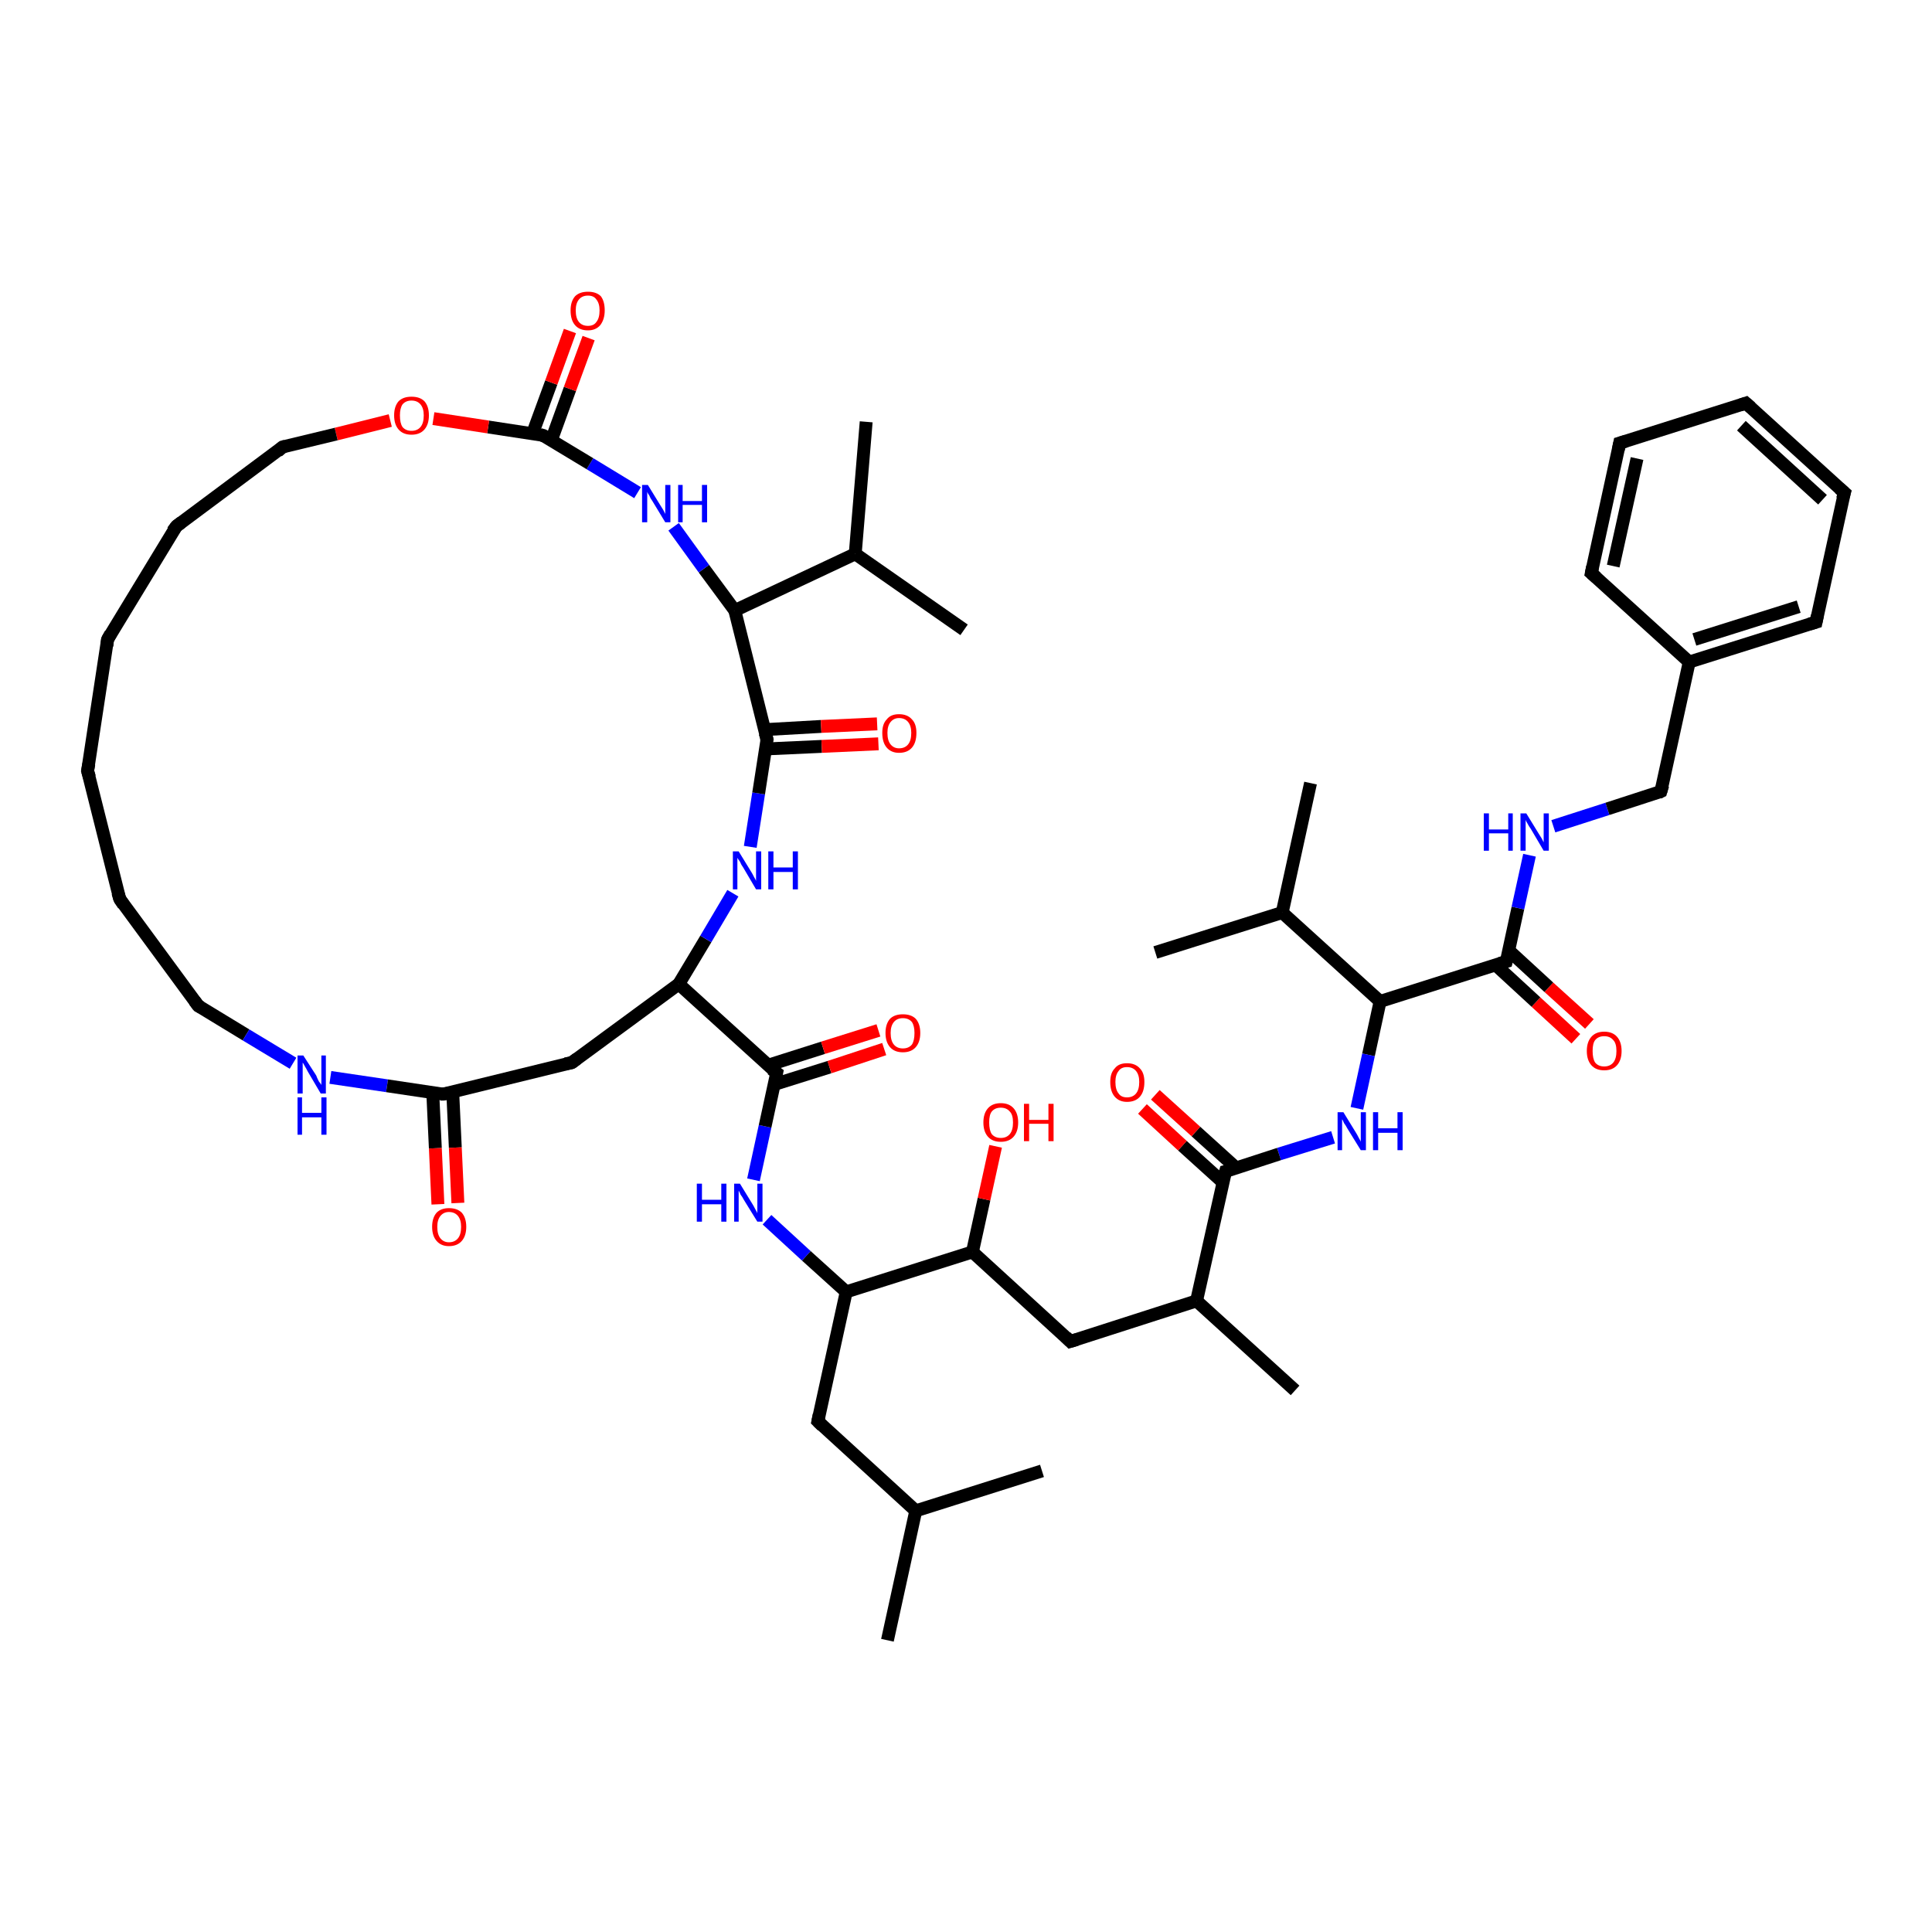 <?xml version='1.0' encoding='iso-8859-1'?>
<svg version='1.1' baseProfile='full'
              xmlns='http://www.w3.org/2000/svg'
                      xmlns:rdkit='http://www.rdkit.org/xml'
                      xmlns:xlink='http://www.w3.org/1999/xlink'
                  xml:space='preserve'
width='300px' height='300px' viewBox='0 0 300 300'>
<!-- END OF HEADER -->
<rect style='opacity:1.0;fill:#FFFFFF;stroke:none' width='300.0' height='300.0' x='0.0' y='0.0'> </rect>
<path class='bond-0 atom-0 atom-1' d='M 244.7,161.3 L 238.5,155.6' style='fill:none;fill-rule:evenodd;stroke:#FF0000;stroke-width:2.0px;stroke-linecap:butt;stroke-linejoin:miter;stroke-opacity:1' />
<path class='bond-0 atom-0 atom-1' d='M 238.5,155.6 L 232.2,149.8' style='fill:none;fill-rule:evenodd;stroke:#000000;stroke-width:2.0px;stroke-linecap:butt;stroke-linejoin:miter;stroke-opacity:1' />
<path class='bond-0 atom-0 atom-1' d='M 246.8,159.0 L 240.5,153.3' style='fill:none;fill-rule:evenodd;stroke:#FF0000;stroke-width:2.0px;stroke-linecap:butt;stroke-linejoin:miter;stroke-opacity:1' />
<path class='bond-0 atom-0 atom-1' d='M 240.5,153.3 L 234.3,147.6' style='fill:none;fill-rule:evenodd;stroke:#000000;stroke-width:2.0px;stroke-linecap:butt;stroke-linejoin:miter;stroke-opacity:1' />
<path class='bond-1 atom-1 atom-2' d='M 233.9,149.3 L 235.7,141.0' style='fill:none;fill-rule:evenodd;stroke:#000000;stroke-width:2.0px;stroke-linecap:butt;stroke-linejoin:miter;stroke-opacity:1' />
<path class='bond-1 atom-1 atom-2' d='M 235.7,141.0 L 237.5,132.8' style='fill:none;fill-rule:evenodd;stroke:#0000FF;stroke-width:2.0px;stroke-linecap:butt;stroke-linejoin:miter;stroke-opacity:1' />
<path class='bond-2 atom-2 atom-3' d='M 241.2,128.3 L 249.6,125.6' style='fill:none;fill-rule:evenodd;stroke:#0000FF;stroke-width:2.0px;stroke-linecap:butt;stroke-linejoin:miter;stroke-opacity:1' />
<path class='bond-2 atom-2 atom-3' d='M 249.6,125.6 L 257.9,122.9' style='fill:none;fill-rule:evenodd;stroke:#000000;stroke-width:2.0px;stroke-linecap:butt;stroke-linejoin:miter;stroke-opacity:1' />
<path class='bond-3 atom-3 atom-4' d='M 257.9,122.9 L 262.3,102.8' style='fill:none;fill-rule:evenodd;stroke:#000000;stroke-width:2.0px;stroke-linecap:butt;stroke-linejoin:miter;stroke-opacity:1' />
<path class='bond-4 atom-4 atom-5' d='M 262.3,102.8 L 282.0,96.6' style='fill:none;fill-rule:evenodd;stroke:#000000;stroke-width:2.0px;stroke-linecap:butt;stroke-linejoin:miter;stroke-opacity:1' />
<path class='bond-4 atom-4 atom-5' d='M 263.1,99.3 L 279.3,94.2' style='fill:none;fill-rule:evenodd;stroke:#000000;stroke-width:2.0px;stroke-linecap:butt;stroke-linejoin:miter;stroke-opacity:1' />
<path class='bond-5 atom-5 atom-6' d='M 282.0,96.6 L 286.4,76.5' style='fill:none;fill-rule:evenodd;stroke:#000000;stroke-width:2.0px;stroke-linecap:butt;stroke-linejoin:miter;stroke-opacity:1' />
<path class='bond-6 atom-6 atom-7' d='M 286.4,76.5 L 271.1,62.6' style='fill:none;fill-rule:evenodd;stroke:#000000;stroke-width:2.0px;stroke-linecap:butt;stroke-linejoin:miter;stroke-opacity:1' />
<path class='bond-6 atom-6 atom-7' d='M 283.0,77.6 L 270.4,66.1' style='fill:none;fill-rule:evenodd;stroke:#000000;stroke-width:2.0px;stroke-linecap:butt;stroke-linejoin:miter;stroke-opacity:1' />
<path class='bond-7 atom-7 atom-8' d='M 271.1,62.6 L 251.5,68.8' style='fill:none;fill-rule:evenodd;stroke:#000000;stroke-width:2.0px;stroke-linecap:butt;stroke-linejoin:miter;stroke-opacity:1' />
<path class='bond-8 atom-8 atom-9' d='M 251.5,68.8 L 247.1,89.0' style='fill:none;fill-rule:evenodd;stroke:#000000;stroke-width:2.0px;stroke-linecap:butt;stroke-linejoin:miter;stroke-opacity:1' />
<path class='bond-8 atom-8 atom-9' d='M 254.2,71.2 L 250.5,87.9' style='fill:none;fill-rule:evenodd;stroke:#000000;stroke-width:2.0px;stroke-linecap:butt;stroke-linejoin:miter;stroke-opacity:1' />
<path class='bond-9 atom-1 atom-10' d='M 233.9,149.3 L 214.3,155.5' style='fill:none;fill-rule:evenodd;stroke:#000000;stroke-width:2.0px;stroke-linecap:butt;stroke-linejoin:miter;stroke-opacity:1' />
<path class='bond-10 atom-10 atom-11' d='M 214.3,155.5 L 212.5,163.8' style='fill:none;fill-rule:evenodd;stroke:#000000;stroke-width:2.0px;stroke-linecap:butt;stroke-linejoin:miter;stroke-opacity:1' />
<path class='bond-10 atom-10 atom-11' d='M 212.5,163.8 L 210.7,172.1' style='fill:none;fill-rule:evenodd;stroke:#0000FF;stroke-width:2.0px;stroke-linecap:butt;stroke-linejoin:miter;stroke-opacity:1' />
<path class='bond-11 atom-11 atom-12' d='M 207.0,176.6 L 198.6,179.2' style='fill:none;fill-rule:evenodd;stroke:#0000FF;stroke-width:2.0px;stroke-linecap:butt;stroke-linejoin:miter;stroke-opacity:1' />
<path class='bond-11 atom-11 atom-12' d='M 198.6,179.2 L 190.3,181.9' style='fill:none;fill-rule:evenodd;stroke:#000000;stroke-width:2.0px;stroke-linecap:butt;stroke-linejoin:miter;stroke-opacity:1' />
<path class='bond-12 atom-12 atom-13' d='M 192.0,181.4 L 185.7,175.7' style='fill:none;fill-rule:evenodd;stroke:#000000;stroke-width:2.0px;stroke-linecap:butt;stroke-linejoin:miter;stroke-opacity:1' />
<path class='bond-12 atom-12 atom-13' d='M 185.7,175.7 L 179.4,170.0' style='fill:none;fill-rule:evenodd;stroke:#FF0000;stroke-width:2.0px;stroke-linecap:butt;stroke-linejoin:miter;stroke-opacity:1' />
<path class='bond-12 atom-12 atom-13' d='M 189.9,183.6 L 183.6,177.9' style='fill:none;fill-rule:evenodd;stroke:#000000;stroke-width:2.0px;stroke-linecap:butt;stroke-linejoin:miter;stroke-opacity:1' />
<path class='bond-12 atom-12 atom-13' d='M 183.6,177.9 L 177.4,172.2' style='fill:none;fill-rule:evenodd;stroke:#FF0000;stroke-width:2.0px;stroke-linecap:butt;stroke-linejoin:miter;stroke-opacity:1' />
<path class='bond-13 atom-12 atom-14' d='M 190.3,181.9 L 185.8,202.0' style='fill:none;fill-rule:evenodd;stroke:#000000;stroke-width:2.0px;stroke-linecap:butt;stroke-linejoin:miter;stroke-opacity:1' />
<path class='bond-14 atom-14 atom-15' d='M 185.8,202.0 L 201.1,215.9' style='fill:none;fill-rule:evenodd;stroke:#000000;stroke-width:2.0px;stroke-linecap:butt;stroke-linejoin:miter;stroke-opacity:1' />
<path class='bond-15 atom-14 atom-16' d='M 185.8,202.0 L 166.2,208.3' style='fill:none;fill-rule:evenodd;stroke:#000000;stroke-width:2.0px;stroke-linecap:butt;stroke-linejoin:miter;stroke-opacity:1' />
<path class='bond-16 atom-16 atom-17' d='M 166.2,208.3 L 151.0,194.4' style='fill:none;fill-rule:evenodd;stroke:#000000;stroke-width:2.0px;stroke-linecap:butt;stroke-linejoin:miter;stroke-opacity:1' />
<path class='bond-17 atom-17 atom-18' d='M 151.0,194.4 L 152.8,186.2' style='fill:none;fill-rule:evenodd;stroke:#000000;stroke-width:2.0px;stroke-linecap:butt;stroke-linejoin:miter;stroke-opacity:1' />
<path class='bond-17 atom-17 atom-18' d='M 152.8,186.2 L 154.6,178.0' style='fill:none;fill-rule:evenodd;stroke:#FF0000;stroke-width:2.0px;stroke-linecap:butt;stroke-linejoin:miter;stroke-opacity:1' />
<path class='bond-18 atom-17 atom-19' d='M 151.0,194.4 L 131.4,200.6' style='fill:none;fill-rule:evenodd;stroke:#000000;stroke-width:2.0px;stroke-linecap:butt;stroke-linejoin:miter;stroke-opacity:1' />
<path class='bond-19 atom-19 atom-20' d='M 131.4,200.6 L 125.2,195.0' style='fill:none;fill-rule:evenodd;stroke:#000000;stroke-width:2.0px;stroke-linecap:butt;stroke-linejoin:miter;stroke-opacity:1' />
<path class='bond-19 atom-19 atom-20' d='M 125.2,195.0 L 119.1,189.4' style='fill:none;fill-rule:evenodd;stroke:#0000FF;stroke-width:2.0px;stroke-linecap:butt;stroke-linejoin:miter;stroke-opacity:1' />
<path class='bond-20 atom-20 atom-21' d='M 117.0,183.2 L 118.8,174.9' style='fill:none;fill-rule:evenodd;stroke:#0000FF;stroke-width:2.0px;stroke-linecap:butt;stroke-linejoin:miter;stroke-opacity:1' />
<path class='bond-20 atom-20 atom-21' d='M 118.8,174.9 L 120.6,166.6' style='fill:none;fill-rule:evenodd;stroke:#000000;stroke-width:2.0px;stroke-linecap:butt;stroke-linejoin:miter;stroke-opacity:1' />
<path class='bond-21 atom-21 atom-22' d='M 120.2,168.4 L 128.8,165.7' style='fill:none;fill-rule:evenodd;stroke:#000000;stroke-width:2.0px;stroke-linecap:butt;stroke-linejoin:miter;stroke-opacity:1' />
<path class='bond-21 atom-21 atom-22' d='M 128.8,165.7 L 137.3,162.9' style='fill:none;fill-rule:evenodd;stroke:#FF0000;stroke-width:2.0px;stroke-linecap:butt;stroke-linejoin:miter;stroke-opacity:1' />
<path class='bond-21 atom-21 atom-22' d='M 119.3,165.4 L 127.8,162.7' style='fill:none;fill-rule:evenodd;stroke:#000000;stroke-width:2.0px;stroke-linecap:butt;stroke-linejoin:miter;stroke-opacity:1' />
<path class='bond-21 atom-21 atom-22' d='M 127.8,162.7 L 136.4,160.0' style='fill:none;fill-rule:evenodd;stroke:#FF0000;stroke-width:2.0px;stroke-linecap:butt;stroke-linejoin:miter;stroke-opacity:1' />
<path class='bond-22 atom-21 atom-23' d='M 120.6,166.6 L 105.4,152.8' style='fill:none;fill-rule:evenodd;stroke:#000000;stroke-width:2.0px;stroke-linecap:butt;stroke-linejoin:miter;stroke-opacity:1' />
<path class='bond-23 atom-23 atom-24' d='M 105.4,152.8 L 109.6,145.8' style='fill:none;fill-rule:evenodd;stroke:#000000;stroke-width:2.0px;stroke-linecap:butt;stroke-linejoin:miter;stroke-opacity:1' />
<path class='bond-23 atom-23 atom-24' d='M 109.6,145.8 L 113.8,138.7' style='fill:none;fill-rule:evenodd;stroke:#0000FF;stroke-width:2.0px;stroke-linecap:butt;stroke-linejoin:miter;stroke-opacity:1' />
<path class='bond-24 atom-24 atom-25' d='M 116.5,131.5 L 117.8,123.2' style='fill:none;fill-rule:evenodd;stroke:#0000FF;stroke-width:2.0px;stroke-linecap:butt;stroke-linejoin:miter;stroke-opacity:1' />
<path class='bond-24 atom-24 atom-25' d='M 117.8,123.2 L 119.1,114.8' style='fill:none;fill-rule:evenodd;stroke:#000000;stroke-width:2.0px;stroke-linecap:butt;stroke-linejoin:miter;stroke-opacity:1' />
<path class='bond-25 atom-25 atom-26' d='M 118.8,116.3 L 127.6,115.9' style='fill:none;fill-rule:evenodd;stroke:#000000;stroke-width:2.0px;stroke-linecap:butt;stroke-linejoin:miter;stroke-opacity:1' />
<path class='bond-25 atom-25 atom-26' d='M 127.6,115.9 L 136.4,115.5' style='fill:none;fill-rule:evenodd;stroke:#FF0000;stroke-width:2.0px;stroke-linecap:butt;stroke-linejoin:miter;stroke-opacity:1' />
<path class='bond-25 atom-25 atom-26' d='M 118.7,113.3 L 127.5,112.8' style='fill:none;fill-rule:evenodd;stroke:#000000;stroke-width:2.0px;stroke-linecap:butt;stroke-linejoin:miter;stroke-opacity:1' />
<path class='bond-25 atom-25 atom-26' d='M 127.5,112.8 L 136.2,112.4' style='fill:none;fill-rule:evenodd;stroke:#FF0000;stroke-width:2.0px;stroke-linecap:butt;stroke-linejoin:miter;stroke-opacity:1' />
<path class='bond-26 atom-25 atom-27' d='M 119.1,114.8 L 114.1,94.8' style='fill:none;fill-rule:evenodd;stroke:#000000;stroke-width:2.0px;stroke-linecap:butt;stroke-linejoin:miter;stroke-opacity:1' />
<path class='bond-27 atom-27 atom-28' d='M 114.1,94.8 L 109.3,88.3' style='fill:none;fill-rule:evenodd;stroke:#000000;stroke-width:2.0px;stroke-linecap:butt;stroke-linejoin:miter;stroke-opacity:1' />
<path class='bond-27 atom-27 atom-28' d='M 109.3,88.3 L 104.6,81.8' style='fill:none;fill-rule:evenodd;stroke:#0000FF;stroke-width:2.0px;stroke-linecap:butt;stroke-linejoin:miter;stroke-opacity:1' />
<path class='bond-28 atom-28 atom-29' d='M 99.0,76.5 L 91.6,72.0' style='fill:none;fill-rule:evenodd;stroke:#0000FF;stroke-width:2.0px;stroke-linecap:butt;stroke-linejoin:miter;stroke-opacity:1' />
<path class='bond-28 atom-28 atom-29' d='M 91.6,72.0 L 84.3,67.6' style='fill:none;fill-rule:evenodd;stroke:#000000;stroke-width:2.0px;stroke-linecap:butt;stroke-linejoin:miter;stroke-opacity:1' />
<path class='bond-29 atom-29 atom-30' d='M 85.6,68.4 L 88.5,60.4' style='fill:none;fill-rule:evenodd;stroke:#000000;stroke-width:2.0px;stroke-linecap:butt;stroke-linejoin:miter;stroke-opacity:1' />
<path class='bond-29 atom-29 atom-30' d='M 88.5,60.4 L 91.4,52.5' style='fill:none;fill-rule:evenodd;stroke:#FF0000;stroke-width:2.0px;stroke-linecap:butt;stroke-linejoin:miter;stroke-opacity:1' />
<path class='bond-29 atom-29 atom-30' d='M 82.7,67.3 L 85.6,59.4' style='fill:none;fill-rule:evenodd;stroke:#000000;stroke-width:2.0px;stroke-linecap:butt;stroke-linejoin:miter;stroke-opacity:1' />
<path class='bond-29 atom-29 atom-30' d='M 85.6,59.4 L 88.5,51.4' style='fill:none;fill-rule:evenodd;stroke:#FF0000;stroke-width:2.0px;stroke-linecap:butt;stroke-linejoin:miter;stroke-opacity:1' />
<path class='bond-30 atom-29 atom-31' d='M 84.3,67.6 L 75.8,66.3' style='fill:none;fill-rule:evenodd;stroke:#000000;stroke-width:2.0px;stroke-linecap:butt;stroke-linejoin:miter;stroke-opacity:1' />
<path class='bond-30 atom-29 atom-31' d='M 75.8,66.3 L 67.3,65.0' style='fill:none;fill-rule:evenodd;stroke:#FF0000;stroke-width:2.0px;stroke-linecap:butt;stroke-linejoin:miter;stroke-opacity:1' />
<path class='bond-31 atom-31 atom-32' d='M 60.6,65.3 L 52.2,67.4' style='fill:none;fill-rule:evenodd;stroke:#FF0000;stroke-width:2.0px;stroke-linecap:butt;stroke-linejoin:miter;stroke-opacity:1' />
<path class='bond-31 atom-31 atom-32' d='M 52.2,67.4 L 43.9,69.4' style='fill:none;fill-rule:evenodd;stroke:#000000;stroke-width:2.0px;stroke-linecap:butt;stroke-linejoin:miter;stroke-opacity:1' />
<path class='bond-32 atom-32 atom-33' d='M 43.9,69.4 L 27.4,81.7' style='fill:none;fill-rule:evenodd;stroke:#000000;stroke-width:2.0px;stroke-linecap:butt;stroke-linejoin:miter;stroke-opacity:1' />
<path class='bond-33 atom-33 atom-34' d='M 27.4,81.7 L 16.7,99.3' style='fill:none;fill-rule:evenodd;stroke:#000000;stroke-width:2.0px;stroke-linecap:butt;stroke-linejoin:miter;stroke-opacity:1' />
<path class='bond-34 atom-34 atom-35' d='M 16.7,99.3 L 13.6,119.7' style='fill:none;fill-rule:evenodd;stroke:#000000;stroke-width:2.0px;stroke-linecap:butt;stroke-linejoin:miter;stroke-opacity:1' />
<path class='bond-35 atom-35 atom-36' d='M 13.6,119.7 L 18.6,139.6' style='fill:none;fill-rule:evenodd;stroke:#000000;stroke-width:2.0px;stroke-linecap:butt;stroke-linejoin:miter;stroke-opacity:1' />
<path class='bond-36 atom-36 atom-37' d='M 18.6,139.6 L 30.8,156.2' style='fill:none;fill-rule:evenodd;stroke:#000000;stroke-width:2.0px;stroke-linecap:butt;stroke-linejoin:miter;stroke-opacity:1' />
<path class='bond-37 atom-37 atom-38' d='M 30.8,156.2 L 38.2,160.7' style='fill:none;fill-rule:evenodd;stroke:#000000;stroke-width:2.0px;stroke-linecap:butt;stroke-linejoin:miter;stroke-opacity:1' />
<path class='bond-37 atom-37 atom-38' d='M 38.2,160.7 L 45.5,165.1' style='fill:none;fill-rule:evenodd;stroke:#0000FF;stroke-width:2.0px;stroke-linecap:butt;stroke-linejoin:miter;stroke-opacity:1' />
<path class='bond-38 atom-38 atom-39' d='M 51.3,167.3 L 60.1,168.6' style='fill:none;fill-rule:evenodd;stroke:#0000FF;stroke-width:2.0px;stroke-linecap:butt;stroke-linejoin:miter;stroke-opacity:1' />
<path class='bond-38 atom-38 atom-39' d='M 60.1,168.6 L 68.8,169.9' style='fill:none;fill-rule:evenodd;stroke:#000000;stroke-width:2.0px;stroke-linecap:butt;stroke-linejoin:miter;stroke-opacity:1' />
<path class='bond-39 atom-39 atom-40' d='M 67.2,169.7 L 67.6,178.3' style='fill:none;fill-rule:evenodd;stroke:#000000;stroke-width:2.0px;stroke-linecap:butt;stroke-linejoin:miter;stroke-opacity:1' />
<path class='bond-39 atom-39 atom-40' d='M 67.6,178.3 L 68.0,187.0' style='fill:none;fill-rule:evenodd;stroke:#FF0000;stroke-width:2.0px;stroke-linecap:butt;stroke-linejoin:miter;stroke-opacity:1' />
<path class='bond-39 atom-39 atom-40' d='M 70.3,169.6 L 70.7,178.2' style='fill:none;fill-rule:evenodd;stroke:#000000;stroke-width:2.0px;stroke-linecap:butt;stroke-linejoin:miter;stroke-opacity:1' />
<path class='bond-39 atom-39 atom-40' d='M 70.7,178.2 L 71.1,186.8' style='fill:none;fill-rule:evenodd;stroke:#FF0000;stroke-width:2.0px;stroke-linecap:butt;stroke-linejoin:miter;stroke-opacity:1' />
<path class='bond-40 atom-39 atom-41' d='M 68.8,169.9 L 88.8,165.0' style='fill:none;fill-rule:evenodd;stroke:#000000;stroke-width:2.0px;stroke-linecap:butt;stroke-linejoin:miter;stroke-opacity:1' />
<path class='bond-41 atom-27 atom-42' d='M 114.1,94.8 L 132.8,86.0' style='fill:none;fill-rule:evenodd;stroke:#000000;stroke-width:2.0px;stroke-linecap:butt;stroke-linejoin:miter;stroke-opacity:1' />
<path class='bond-42 atom-42 atom-43' d='M 132.8,86.0 L 134.5,65.5' style='fill:none;fill-rule:evenodd;stroke:#000000;stroke-width:2.0px;stroke-linecap:butt;stroke-linejoin:miter;stroke-opacity:1' />
<path class='bond-43 atom-42 atom-44' d='M 132.8,86.0 L 149.7,97.8' style='fill:none;fill-rule:evenodd;stroke:#000000;stroke-width:2.0px;stroke-linecap:butt;stroke-linejoin:miter;stroke-opacity:1' />
<path class='bond-44 atom-19 atom-45' d='M 131.4,200.6 L 127.0,220.7' style='fill:none;fill-rule:evenodd;stroke:#000000;stroke-width:2.0px;stroke-linecap:butt;stroke-linejoin:miter;stroke-opacity:1' />
<path class='bond-45 atom-45 atom-46' d='M 127.0,220.7 L 142.2,234.6' style='fill:none;fill-rule:evenodd;stroke:#000000;stroke-width:2.0px;stroke-linecap:butt;stroke-linejoin:miter;stroke-opacity:1' />
<path class='bond-46 atom-46 atom-47' d='M 142.2,234.6 L 137.8,254.7' style='fill:none;fill-rule:evenodd;stroke:#000000;stroke-width:2.0px;stroke-linecap:butt;stroke-linejoin:miter;stroke-opacity:1' />
<path class='bond-47 atom-46 atom-48' d='M 142.2,234.6 L 161.8,228.4' style='fill:none;fill-rule:evenodd;stroke:#000000;stroke-width:2.0px;stroke-linecap:butt;stroke-linejoin:miter;stroke-opacity:1' />
<path class='bond-48 atom-10 atom-49' d='M 214.3,155.5 L 199.1,141.7' style='fill:none;fill-rule:evenodd;stroke:#000000;stroke-width:2.0px;stroke-linecap:butt;stroke-linejoin:miter;stroke-opacity:1' />
<path class='bond-49 atom-49 atom-50' d='M 199.1,141.7 L 203.5,121.6' style='fill:none;fill-rule:evenodd;stroke:#000000;stroke-width:2.0px;stroke-linecap:butt;stroke-linejoin:miter;stroke-opacity:1' />
<path class='bond-50 atom-49 atom-51' d='M 199.1,141.7 L 179.4,147.9' style='fill:none;fill-rule:evenodd;stroke:#000000;stroke-width:2.0px;stroke-linecap:butt;stroke-linejoin:miter;stroke-opacity:1' />
<path class='bond-51 atom-9 atom-4' d='M 247.1,89.0 L 262.3,102.8' style='fill:none;fill-rule:evenodd;stroke:#000000;stroke-width:2.0px;stroke-linecap:butt;stroke-linejoin:miter;stroke-opacity:1' />
<path class='bond-52 atom-41 atom-23' d='M 88.8,165.0 L 105.4,152.8' style='fill:none;fill-rule:evenodd;stroke:#000000;stroke-width:2.0px;stroke-linecap:butt;stroke-linejoin:miter;stroke-opacity:1' />
<path d='M 234.0,148.9 L 233.9,149.3 L 232.9,149.6' style='fill:none;stroke:#000000;stroke-width:2.0px;stroke-linecap:butt;stroke-linejoin:miter;stroke-opacity:1;' />
<path d='M 257.5,123.1 L 257.9,122.9 L 258.2,121.9' style='fill:none;stroke:#000000;stroke-width:2.0px;stroke-linecap:butt;stroke-linejoin:miter;stroke-opacity:1;' />
<path d='M 281.0,96.9 L 282.0,96.6 L 282.2,95.6' style='fill:none;stroke:#000000;stroke-width:2.0px;stroke-linecap:butt;stroke-linejoin:miter;stroke-opacity:1;' />
<path d='M 286.1,77.5 L 286.4,76.5 L 285.6,75.8' style='fill:none;stroke:#000000;stroke-width:2.0px;stroke-linecap:butt;stroke-linejoin:miter;stroke-opacity:1;' />
<path d='M 271.9,63.3 L 271.1,62.6 L 270.2,62.9' style='fill:none;stroke:#000000;stroke-width:2.0px;stroke-linecap:butt;stroke-linejoin:miter;stroke-opacity:1;' />
<path d='M 252.5,68.5 L 251.5,68.8 L 251.3,69.8' style='fill:none;stroke:#000000;stroke-width:2.0px;stroke-linecap:butt;stroke-linejoin:miter;stroke-opacity:1;' />
<path d='M 247.3,88.0 L 247.1,89.0 L 247.9,89.7' style='fill:none;stroke:#000000;stroke-width:2.0px;stroke-linecap:butt;stroke-linejoin:miter;stroke-opacity:1;' />
<path d='M 190.7,181.8 L 190.3,181.9 L 190.0,182.9' style='fill:none;stroke:#000000;stroke-width:2.0px;stroke-linecap:butt;stroke-linejoin:miter;stroke-opacity:1;' />
<path d='M 167.2,208.0 L 166.2,208.3 L 165.5,207.6' style='fill:none;stroke:#000000;stroke-width:2.0px;stroke-linecap:butt;stroke-linejoin:miter;stroke-opacity:1;' />
<path d='M 120.5,167.1 L 120.6,166.6 L 119.8,166.0' style='fill:none;stroke:#000000;stroke-width:2.0px;stroke-linecap:butt;stroke-linejoin:miter;stroke-opacity:1;' />
<path d='M 119.0,115.2 L 119.1,114.8 L 118.8,113.8' style='fill:none;stroke:#000000;stroke-width:2.0px;stroke-linecap:butt;stroke-linejoin:miter;stroke-opacity:1;' />
<path d='M 84.6,67.8 L 84.3,67.6 L 83.9,67.5' style='fill:none;stroke:#000000;stroke-width:2.0px;stroke-linecap:butt;stroke-linejoin:miter;stroke-opacity:1;' />
<path d='M 44.3,69.3 L 43.9,69.4 L 43.1,70.1' style='fill:none;stroke:#000000;stroke-width:2.0px;stroke-linecap:butt;stroke-linejoin:miter;stroke-opacity:1;' />
<path d='M 28.2,81.1 L 27.4,81.7 L 26.8,82.5' style='fill:none;stroke:#000000;stroke-width:2.0px;stroke-linecap:butt;stroke-linejoin:miter;stroke-opacity:1;' />
<path d='M 17.2,98.4 L 16.7,99.3 L 16.6,100.3' style='fill:none;stroke:#000000;stroke-width:2.0px;stroke-linecap:butt;stroke-linejoin:miter;stroke-opacity:1;' />
<path d='M 13.8,118.6 L 13.6,119.7 L 13.9,120.7' style='fill:none;stroke:#000000;stroke-width:2.0px;stroke-linecap:butt;stroke-linejoin:miter;stroke-opacity:1;' />
<path d='M 18.3,138.6 L 18.6,139.6 L 19.2,140.5' style='fill:none;stroke:#000000;stroke-width:2.0px;stroke-linecap:butt;stroke-linejoin:miter;stroke-opacity:1;' />
<path d='M 30.2,155.4 L 30.8,156.2 L 31.2,156.4' style='fill:none;stroke:#000000;stroke-width:2.0px;stroke-linecap:butt;stroke-linejoin:miter;stroke-opacity:1;' />
<path d='M 68.4,169.9 L 68.8,169.9 L 69.8,169.7' style='fill:none;stroke:#000000;stroke-width:2.0px;stroke-linecap:butt;stroke-linejoin:miter;stroke-opacity:1;' />
<path d='M 87.8,165.2 L 88.8,165.0 L 89.6,164.4' style='fill:none;stroke:#000000;stroke-width:2.0px;stroke-linecap:butt;stroke-linejoin:miter;stroke-opacity:1;' />
<path d='M 127.2,219.7 L 127.0,220.7 L 127.7,221.4' style='fill:none;stroke:#000000;stroke-width:2.0px;stroke-linecap:butt;stroke-linejoin:miter;stroke-opacity:1;' />
<path class='atom-0' d='M 246.4 163.2
Q 246.4 161.8, 247.1 161.0
Q 247.8 160.2, 249.1 160.2
Q 250.4 160.2, 251.1 161.0
Q 251.8 161.8, 251.8 163.2
Q 251.8 164.6, 251.1 165.4
Q 250.4 166.2, 249.1 166.2
Q 247.8 166.2, 247.1 165.4
Q 246.4 164.6, 246.4 163.2
M 249.1 165.6
Q 250.0 165.6, 250.5 165.0
Q 251.0 164.4, 251.0 163.2
Q 251.0 162.0, 250.5 161.5
Q 250.0 160.9, 249.1 160.9
Q 248.2 160.9, 247.7 161.5
Q 247.3 162.0, 247.3 163.2
Q 247.3 164.4, 247.7 165.0
Q 248.2 165.6, 249.1 165.6
' fill='#FF0000'/>
<path class='atom-2' d='M 230.4 126.3
L 231.2 126.3
L 231.2 128.8
L 234.2 128.8
L 234.2 126.3
L 234.9 126.3
L 234.9 132.1
L 234.2 132.1
L 234.2 129.4
L 231.2 129.4
L 231.2 132.1
L 230.4 132.1
L 230.4 126.3
' fill='#0000FF'/>
<path class='atom-2' d='M 237.0 126.3
L 238.9 129.4
Q 239.1 129.7, 239.4 130.2
Q 239.7 130.8, 239.7 130.8
L 239.7 126.3
L 240.5 126.3
L 240.5 132.1
L 239.7 132.1
L 237.7 128.7
Q 237.4 128.3, 237.2 127.9
Q 236.9 127.4, 236.9 127.3
L 236.9 132.1
L 236.1 132.1
L 236.1 126.3
L 237.0 126.3
' fill='#0000FF'/>
<path class='atom-11' d='M 208.6 172.7
L 210.5 175.8
Q 210.7 176.1, 211.0 176.7
Q 211.3 177.2, 211.3 177.3
L 211.3 172.7
L 212.1 172.7
L 212.1 178.6
L 211.3 178.6
L 209.2 175.2
Q 209.0 174.8, 208.7 174.4
Q 208.5 173.9, 208.4 173.8
L 208.4 178.6
L 207.7 178.6
L 207.7 172.7
L 208.6 172.7
' fill='#0000FF'/>
<path class='atom-11' d='M 213.2 172.7
L 214.0 172.7
L 214.0 175.2
L 217.0 175.2
L 217.0 172.7
L 217.8 172.7
L 217.8 178.6
L 217.0 178.6
L 217.0 175.9
L 214.0 175.9
L 214.0 178.6
L 213.2 178.6
L 213.2 172.7
' fill='#0000FF'/>
<path class='atom-13' d='M 172.4 168.0
Q 172.4 166.6, 173.1 165.9
Q 173.7 165.1, 175.0 165.1
Q 176.3 165.1, 177.0 165.9
Q 177.7 166.6, 177.7 168.0
Q 177.7 169.5, 177.0 170.3
Q 176.3 171.1, 175.0 171.1
Q 173.8 171.1, 173.1 170.3
Q 172.4 169.5, 172.4 168.0
M 175.0 170.4
Q 175.9 170.4, 176.4 169.8
Q 176.9 169.2, 176.9 168.0
Q 176.9 166.9, 176.4 166.3
Q 175.9 165.7, 175.0 165.7
Q 174.1 165.7, 173.7 166.3
Q 173.2 166.9, 173.2 168.0
Q 173.2 169.2, 173.7 169.8
Q 174.1 170.4, 175.0 170.4
' fill='#FF0000'/>
<path class='atom-18' d='M 152.7 174.3
Q 152.7 172.9, 153.4 172.1
Q 154.1 171.3, 155.4 171.3
Q 156.7 171.3, 157.4 172.1
Q 158.1 172.9, 158.1 174.3
Q 158.1 175.7, 157.4 176.5
Q 156.7 177.3, 155.4 177.3
Q 154.1 177.3, 153.4 176.5
Q 152.7 175.7, 152.7 174.3
M 155.4 176.7
Q 156.3 176.7, 156.8 176.1
Q 157.3 175.5, 157.3 174.3
Q 157.3 173.1, 156.8 172.6
Q 156.3 172.0, 155.4 172.0
Q 154.5 172.0, 154.0 172.6
Q 153.6 173.1, 153.6 174.3
Q 153.6 175.5, 154.0 176.1
Q 154.5 176.7, 155.4 176.7
' fill='#FF0000'/>
<path class='atom-18' d='M 159.0 171.4
L 159.8 171.4
L 159.8 173.9
L 162.8 173.9
L 162.8 171.4
L 163.6 171.4
L 163.6 177.2
L 162.8 177.2
L 162.8 174.5
L 159.8 174.5
L 159.8 177.2
L 159.0 177.2
L 159.0 171.4
' fill='#FF0000'/>
<path class='atom-20' d='M 108.2 183.8
L 109.0 183.8
L 109.0 186.3
L 112.0 186.3
L 112.0 183.8
L 112.8 183.8
L 112.8 189.7
L 112.0 189.7
L 112.0 187.0
L 109.0 187.0
L 109.0 189.7
L 108.2 189.7
L 108.2 183.8
' fill='#0000FF'/>
<path class='atom-20' d='M 114.9 183.8
L 116.8 186.9
Q 117.0 187.2, 117.3 187.8
Q 117.6 188.3, 117.6 188.4
L 117.6 183.8
L 118.4 183.8
L 118.4 189.7
L 117.6 189.7
L 115.5 186.3
Q 115.3 185.9, 115.0 185.5
Q 114.8 185.0, 114.7 184.9
L 114.7 189.7
L 114.0 189.7
L 114.0 183.8
L 114.9 183.8
' fill='#0000FF'/>
<path class='atom-22' d='M 137.5 160.4
Q 137.5 159.0, 138.2 158.2
Q 138.9 157.5, 140.2 157.5
Q 141.5 157.5, 142.2 158.2
Q 142.9 159.0, 142.9 160.4
Q 142.9 161.8, 142.2 162.6
Q 141.5 163.4, 140.2 163.4
Q 138.9 163.4, 138.2 162.6
Q 137.5 161.8, 137.5 160.4
M 140.2 162.8
Q 141.1 162.8, 141.6 162.2
Q 142.0 161.6, 142.0 160.4
Q 142.0 159.3, 141.6 158.7
Q 141.1 158.1, 140.2 158.1
Q 139.3 158.1, 138.8 158.7
Q 138.3 159.3, 138.3 160.4
Q 138.3 161.6, 138.8 162.2
Q 139.3 162.8, 140.2 162.8
' fill='#FF0000'/>
<path class='atom-24' d='M 114.7 132.2
L 116.6 135.3
Q 116.8 135.6, 117.1 136.2
Q 117.4 136.7, 117.4 136.8
L 117.4 132.2
L 118.2 132.2
L 118.2 138.1
L 117.4 138.1
L 115.4 134.7
Q 115.1 134.3, 114.9 133.8
Q 114.6 133.4, 114.5 133.2
L 114.5 138.1
L 113.8 138.1
L 113.8 132.2
L 114.7 132.2
' fill='#0000FF'/>
<path class='atom-24' d='M 119.3 132.2
L 120.1 132.2
L 120.1 134.7
L 123.1 134.7
L 123.1 132.2
L 123.9 132.2
L 123.9 138.1
L 123.1 138.1
L 123.1 135.4
L 120.1 135.4
L 120.1 138.1
L 119.3 138.1
L 119.3 132.2
' fill='#0000FF'/>
<path class='atom-26' d='M 137.0 113.8
Q 137.0 112.4, 137.7 111.7
Q 138.3 110.9, 139.6 110.9
Q 140.9 110.9, 141.6 111.7
Q 142.3 112.4, 142.3 113.8
Q 142.3 115.3, 141.6 116.1
Q 140.9 116.9, 139.6 116.9
Q 138.4 116.9, 137.7 116.1
Q 137.0 115.3, 137.0 113.8
M 139.6 116.2
Q 140.5 116.2, 141.0 115.6
Q 141.5 115.0, 141.5 113.8
Q 141.5 112.7, 141.0 112.1
Q 140.5 111.5, 139.6 111.5
Q 138.8 111.5, 138.3 112.1
Q 137.8 112.7, 137.8 113.8
Q 137.8 115.0, 138.3 115.6
Q 138.8 116.2, 139.6 116.2
' fill='#FF0000'/>
<path class='atom-28' d='M 100.6 75.3
L 102.5 78.4
Q 102.7 78.7, 103.0 79.2
Q 103.3 79.8, 103.3 79.8
L 103.3 75.3
L 104.1 75.3
L 104.1 81.1
L 103.3 81.1
L 101.3 77.8
Q 101.0 77.4, 100.8 76.9
Q 100.5 76.5, 100.5 76.3
L 100.5 81.1
L 99.7 81.1
L 99.7 75.3
L 100.6 75.3
' fill='#0000FF'/>
<path class='atom-28' d='M 105.3 75.3
L 106.0 75.3
L 106.0 77.8
L 109.0 77.8
L 109.0 75.3
L 109.8 75.3
L 109.8 81.1
L 109.0 81.1
L 109.0 78.4
L 106.0 78.4
L 106.0 81.1
L 105.3 81.1
L 105.3 75.3
' fill='#0000FF'/>
<path class='atom-30' d='M 88.6 48.2
Q 88.6 46.8, 89.3 46.0
Q 90.0 45.3, 91.3 45.3
Q 92.6 45.3, 93.3 46.0
Q 93.9 46.8, 93.9 48.2
Q 93.9 49.6, 93.2 50.5
Q 92.5 51.3, 91.3 51.3
Q 90.0 51.3, 89.3 50.5
Q 88.6 49.7, 88.6 48.2
M 91.3 50.6
Q 92.2 50.6, 92.6 50.0
Q 93.1 49.4, 93.1 48.2
Q 93.1 47.1, 92.6 46.5
Q 92.2 45.9, 91.3 45.9
Q 90.4 45.9, 89.9 46.5
Q 89.4 47.1, 89.4 48.2
Q 89.4 49.4, 89.9 50.0
Q 90.4 50.6, 91.3 50.6
' fill='#FF0000'/>
<path class='atom-31' d='M 61.2 64.5
Q 61.2 63.1, 61.9 62.3
Q 62.6 61.6, 63.9 61.6
Q 65.2 61.6, 65.9 62.3
Q 66.6 63.1, 66.6 64.5
Q 66.6 65.9, 65.9 66.7
Q 65.2 67.5, 63.9 67.5
Q 62.6 67.5, 61.9 66.7
Q 61.2 65.9, 61.2 64.5
M 63.9 66.9
Q 64.8 66.9, 65.3 66.3
Q 65.8 65.7, 65.8 64.5
Q 65.8 63.4, 65.3 62.8
Q 64.8 62.2, 63.9 62.2
Q 63.0 62.2, 62.5 62.8
Q 62.1 63.4, 62.1 64.5
Q 62.1 65.7, 62.5 66.3
Q 63.0 66.9, 63.9 66.9
' fill='#FF0000'/>
<path class='atom-38' d='M 47.1 163.9
L 49.1 167.0
Q 49.2 167.3, 49.5 167.9
Q 49.9 168.4, 49.9 168.5
L 49.9 163.9
L 50.6 163.9
L 50.6 169.8
L 49.8 169.8
L 47.8 166.4
Q 47.6 166.0, 47.3 165.5
Q 47.1 165.1, 47.0 165.0
L 47.0 169.8
L 46.2 169.8
L 46.2 163.9
L 47.1 163.9
' fill='#0000FF'/>
<path class='atom-38' d='M 46.2 170.4
L 46.9 170.4
L 46.9 172.8
L 49.9 172.8
L 49.9 170.4
L 50.7 170.4
L 50.7 176.2
L 49.9 176.2
L 49.9 173.5
L 46.9 173.5
L 46.9 176.2
L 46.2 176.2
L 46.2 170.4
' fill='#0000FF'/>
<path class='atom-40' d='M 67.1 190.5
Q 67.1 189.1, 67.8 188.3
Q 68.5 187.6, 69.7 187.6
Q 71.0 187.6, 71.7 188.3
Q 72.4 189.1, 72.4 190.5
Q 72.4 191.9, 71.7 192.7
Q 71.0 193.5, 69.7 193.5
Q 68.5 193.5, 67.8 192.7
Q 67.1 191.9, 67.1 190.5
M 69.7 192.9
Q 70.6 192.9, 71.1 192.3
Q 71.6 191.7, 71.6 190.5
Q 71.6 189.4, 71.1 188.8
Q 70.6 188.2, 69.7 188.2
Q 68.9 188.2, 68.4 188.8
Q 67.9 189.4, 67.9 190.5
Q 67.9 191.7, 68.4 192.3
Q 68.9 192.9, 69.7 192.9
' fill='#FF0000'/>
</svg>
